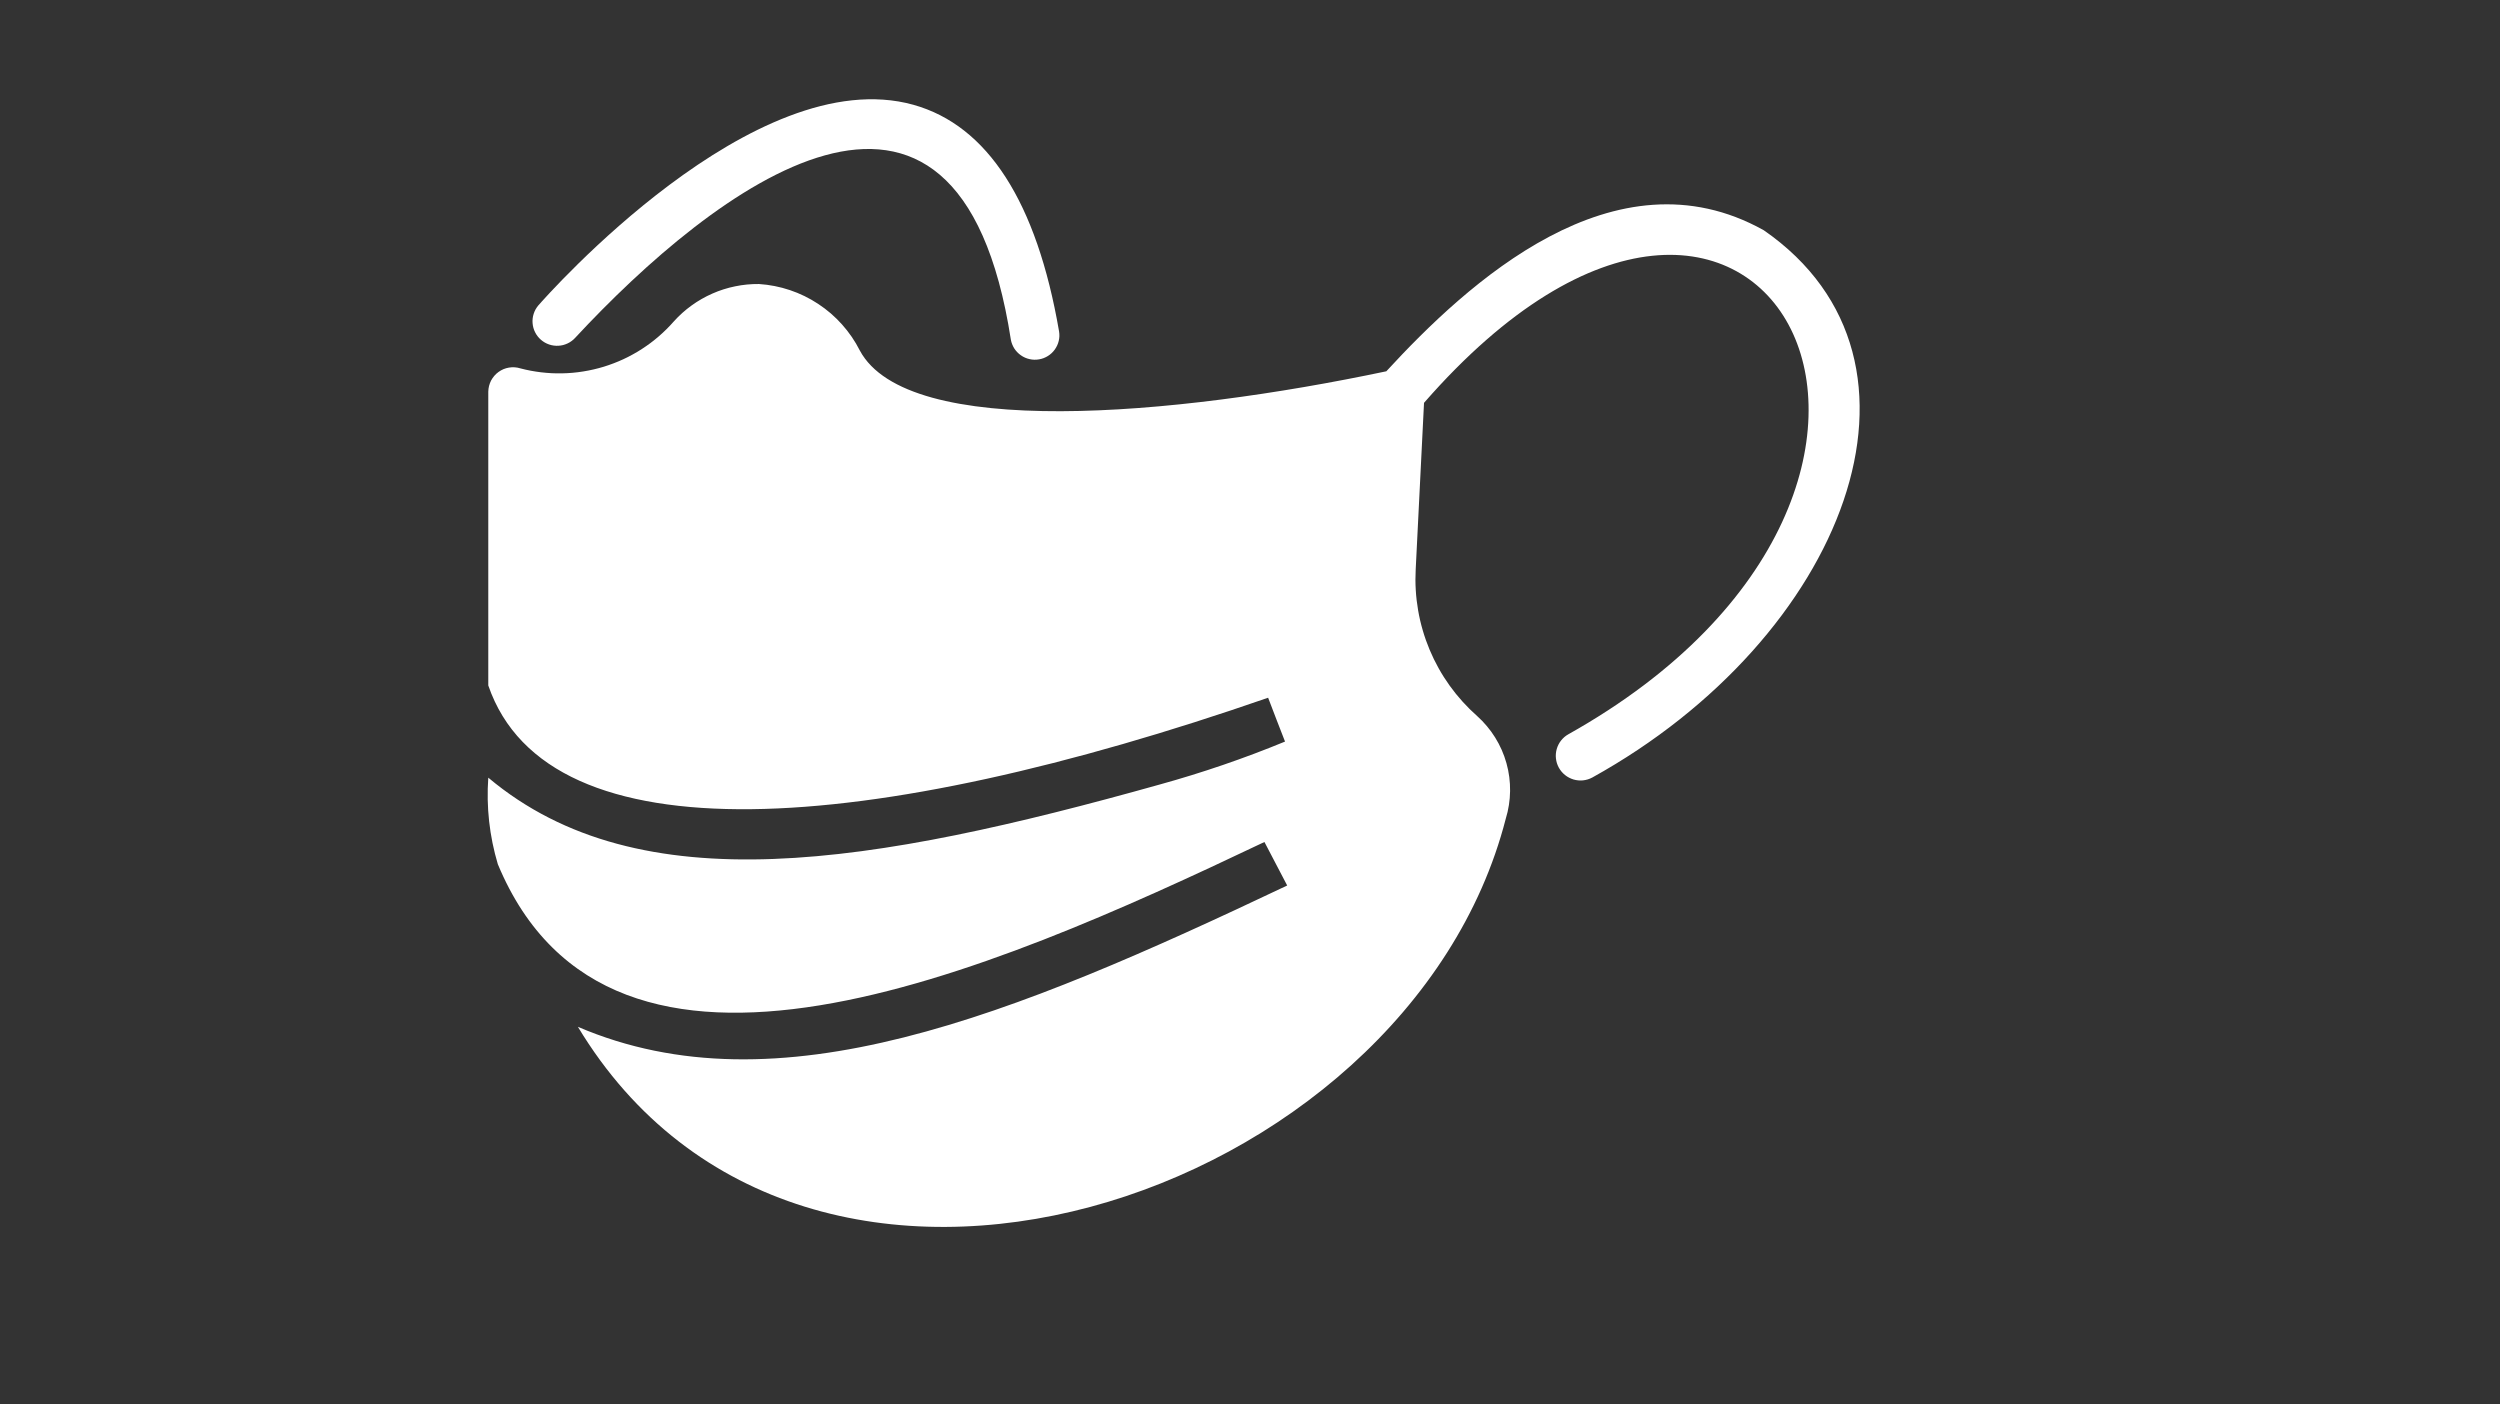 <svg width="89" height="50" viewBox="0 0 89 50" fill="none" xmlns="http://www.w3.org/2000/svg">
<rect x="0" y="0" width="89" height="50" fill="#333333" stroke="none"/>
<path d="M20.477 12.026C25.384 6.74 34.11 -0.034 35.987 12.096C35.997 12.151 36.013 12.205 36.034 12.258C36.055 12.311 36.081 12.361 36.111 12.409C36.142 12.456 36.177 12.5 36.217 12.541C36.256 12.582 36.299 12.618 36.346 12.65C36.392 12.683 36.441 12.71 36.493 12.733C36.545 12.756 36.599 12.773 36.654 12.785C36.71 12.798 36.766 12.805 36.822 12.806C36.879 12.807 36.935 12.803 36.991 12.793C37.047 12.784 37.101 12.769 37.154 12.749C37.207 12.728 37.258 12.703 37.306 12.673C37.354 12.643 37.398 12.609 37.44 12.57C37.481 12.531 37.518 12.489 37.551 12.443C37.584 12.396 37.612 12.348 37.636 12.296C37.66 12.245 37.678 12.191 37.691 12.136C37.704 12.081 37.711 12.025 37.714 11.968C37.715 11.912 37.712 11.855 37.703 11.8C36.91 7.186 35.159 4.471 32.519 3.731C26.864 2.155 19.474 10.52 19.161 10.877C19.125 10.921 19.093 10.967 19.065 11.016C19.038 11.066 19.016 11.118 18.999 11.171C18.981 11.225 18.97 11.28 18.963 11.336C18.956 11.393 18.955 11.449 18.96 11.505C18.964 11.562 18.974 11.617 18.989 11.672C19.004 11.726 19.024 11.779 19.05 11.829C19.075 11.88 19.105 11.927 19.14 11.972C19.175 12.017 19.213 12.058 19.256 12.095C19.299 12.132 19.344 12.165 19.393 12.193C19.442 12.222 19.494 12.245 19.547 12.263C19.601 12.282 19.655 12.295 19.712 12.302C19.767 12.31 19.824 12.312 19.88 12.309C19.937 12.306 19.992 12.297 20.047 12.284C20.102 12.269 20.155 12.25 20.206 12.226C20.258 12.202 20.306 12.173 20.351 12.139C20.397 12.106 20.439 12.068 20.477 12.026Z" fill="white"/>
<path d="M62.789 8.196C57.474 5.23 52.222 10.1 49.353 13.218C41.746 14.823 32.314 15.649 30.61 12.479C30.525 12.311 30.43 12.15 30.324 11.995C30.218 11.84 30.103 11.693 29.978 11.553C29.853 11.413 29.719 11.281 29.578 11.159C29.435 11.036 29.286 10.923 29.129 10.82C28.973 10.716 28.81 10.624 28.641 10.541C28.473 10.459 28.299 10.388 28.121 10.328C27.943 10.268 27.762 10.22 27.578 10.184C27.394 10.148 27.208 10.123 27.02 10.111C26.878 10.109 26.736 10.116 26.594 10.129C26.453 10.143 26.312 10.164 26.173 10.193C26.033 10.221 25.895 10.257 25.76 10.3C25.624 10.343 25.491 10.393 25.361 10.451C25.23 10.508 25.104 10.572 24.98 10.643C24.857 10.713 24.737 10.79 24.622 10.874C24.506 10.957 24.396 11.046 24.29 11.141C24.184 11.236 24.083 11.337 23.988 11.443C23.905 11.537 23.82 11.628 23.731 11.716C23.642 11.805 23.55 11.89 23.455 11.972C23.36 12.054 23.263 12.132 23.162 12.208C23.062 12.283 22.959 12.354 22.854 12.422C22.749 12.491 22.641 12.555 22.531 12.615C22.422 12.676 22.31 12.733 22.196 12.786C22.083 12.839 21.967 12.887 21.85 12.932C21.733 12.977 21.614 13.018 21.495 13.055C21.375 13.091 21.253 13.124 21.131 13.152C21.009 13.181 20.886 13.204 20.762 13.224C20.638 13.244 20.514 13.26 20.389 13.271C20.264 13.282 20.139 13.289 20.014 13.291C19.888 13.294 19.763 13.292 19.638 13.286C19.513 13.279 19.388 13.269 19.263 13.254C19.139 13.239 19.015 13.22 18.892 13.197C18.768 13.173 18.646 13.146 18.525 13.114C18.492 13.104 18.459 13.095 18.426 13.089C18.392 13.083 18.358 13.079 18.324 13.076C18.29 13.074 18.256 13.073 18.222 13.075C18.188 13.077 18.154 13.081 18.121 13.086C18.087 13.091 18.054 13.099 18.021 13.108C17.988 13.118 17.956 13.129 17.924 13.142C17.893 13.155 17.863 13.17 17.833 13.187C17.803 13.204 17.774 13.222 17.747 13.242C17.719 13.262 17.693 13.283 17.668 13.306C17.643 13.329 17.619 13.354 17.597 13.38C17.574 13.406 17.554 13.433 17.535 13.461C17.515 13.489 17.498 13.518 17.482 13.548C17.467 13.579 17.453 13.61 17.441 13.641C17.428 13.673 17.418 13.706 17.41 13.739C17.401 13.772 17.395 13.805 17.391 13.839C17.386 13.873 17.384 13.907 17.383 13.941C17.379 15.767 17.387 22.723 17.383 24.403C19.529 30.64 30.956 29.765 45.145 24.839C45.276 25.201 45.614 26.048 45.747 26.4C44.291 27 42.803 27.509 41.285 27.929C31.084 30.786 22.787 32.22 17.383 27.685C17.346 28.205 17.356 28.723 17.413 29.241C17.471 29.759 17.574 30.267 17.723 30.766C21.777 40.508 35.115 34.687 45.014 29.975L45.824 31.524C35.998 36.189 27.685 39.601 20.573 36.555C28.648 49.947 50.116 42.734 53.605 29.147C53.654 28.987 53.692 28.824 53.717 28.659C53.743 28.494 53.757 28.328 53.759 28.16C53.761 27.993 53.752 27.827 53.73 27.661C53.709 27.495 53.675 27.332 53.63 27.17C53.585 27.009 53.529 26.852 53.462 26.699C53.394 26.546 53.317 26.398 53.228 26.256C53.14 26.114 53.042 25.979 52.934 25.851C52.827 25.723 52.711 25.603 52.586 25.491C52.403 25.329 52.23 25.158 52.066 24.976C51.902 24.795 51.749 24.605 51.606 24.406C51.464 24.207 51.333 24.002 51.214 23.788C51.095 23.575 50.988 23.355 50.894 23.13C50.8 22.905 50.718 22.675 50.65 22.44C50.581 22.206 50.526 21.968 50.485 21.727C50.443 21.487 50.415 21.244 50.401 21.001C50.386 20.756 50.386 20.513 50.399 20.269L50.695 14.341C62.746 0.538 71.755 17.212 55.836 26.139C55.786 26.166 55.739 26.199 55.695 26.236C55.651 26.274 55.612 26.315 55.576 26.36C55.54 26.405 55.509 26.453 55.483 26.504C55.457 26.555 55.436 26.609 55.42 26.664C55.404 26.719 55.394 26.775 55.389 26.833C55.384 26.89 55.385 26.947 55.392 27.004C55.398 27.061 55.41 27.117 55.427 27.172C55.445 27.227 55.467 27.279 55.495 27.33C55.523 27.38 55.555 27.427 55.592 27.471C55.629 27.515 55.67 27.555 55.715 27.591C55.76 27.627 55.808 27.659 55.859 27.685C55.91 27.712 55.963 27.733 56.018 27.75C56.073 27.766 56.129 27.776 56.187 27.782C56.244 27.787 56.301 27.787 56.358 27.781C56.416 27.774 56.472 27.763 56.527 27.746C56.581 27.729 56.634 27.707 56.685 27.68C65.647 22.718 69.538 12.865 62.789 8.196Z" fill="white"/>
<path d="M32.976 20.08C33.192 19.847 33.577 19.549 33.66 20.083C33.661 20.094 33.667 20.102 33.675 20.108C33.684 20.114 33.694 20.116 33.704 20.114C33.714 20.112 33.722 20.107 33.728 20.099C33.735 20.09 33.737 20.081 33.735 20.07C33.7 19.867 33.623 19.747 33.507 19.715C33.257 19.645 32.931 20.014 32.917 20.03C32.911 20.038 32.908 20.047 32.909 20.057C32.91 20.068 32.914 20.076 32.922 20.083C32.93 20.09 32.939 20.094 32.949 20.093C32.96 20.092 32.969 20.088 32.976 20.08Z" fill="white"/>
<mask id="mask0_4_177" style="mask-type:luminance" maskUnits="userSpaceOnUse" x="32" y="19" width="4" height="3">
<path d="M32.833 19.815H35.037V21.481H32.833V19.815Z" fill="white"/>
</mask>
<g mask="url(#mask0_4_177)">
<path d="M34.842 19.912C34.607 19.781 34.376 19.995 34.249 20.133C33.914 20.204 33.498 20.24 33.422 20.1C33.407 20.07 33.386 20.046 33.357 20.027C33.329 20.009 33.298 19.998 33.264 19.996C33.211 19.995 33.166 20.015 33.13 20.055C33.1 20.089 33.064 20.112 33.021 20.126C32.977 20.139 32.934 20.14 32.89 20.128C32.884 20.127 32.878 20.126 32.872 20.127C32.866 20.128 32.86 20.13 32.855 20.134C32.85 20.138 32.846 20.142 32.844 20.148C32.841 20.153 32.839 20.159 32.839 20.165C32.839 20.245 32.839 20.552 32.839 20.626C32.934 20.901 33.438 20.863 34.063 20.645C34.069 20.661 34.084 20.699 34.09 20.714C34.026 20.741 33.96 20.763 33.893 20.782C33.444 20.908 33.078 20.971 32.839 20.771C32.836 20.817 32.841 20.862 32.854 20.907C33.033 21.336 33.621 21.08 34.058 20.872L34.093 20.94C33.66 21.146 33.294 21.296 32.98 21.162C33.336 21.753 34.283 21.434 34.437 20.835C34.446 20.806 34.446 20.777 34.438 20.748C34.43 20.719 34.414 20.694 34.392 20.674C34.359 20.645 34.334 20.61 34.317 20.57C34.3 20.53 34.293 20.488 34.295 20.444L34.308 20.183C34.84 19.574 35.237 20.309 34.535 20.703C34.526 20.708 34.52 20.716 34.517 20.726C34.514 20.736 34.515 20.746 34.52 20.755C34.525 20.765 34.533 20.771 34.543 20.774C34.553 20.777 34.563 20.776 34.572 20.771C34.968 20.552 35.139 20.117 34.842 19.912Z" fill="white"/>
</g>
</svg>
